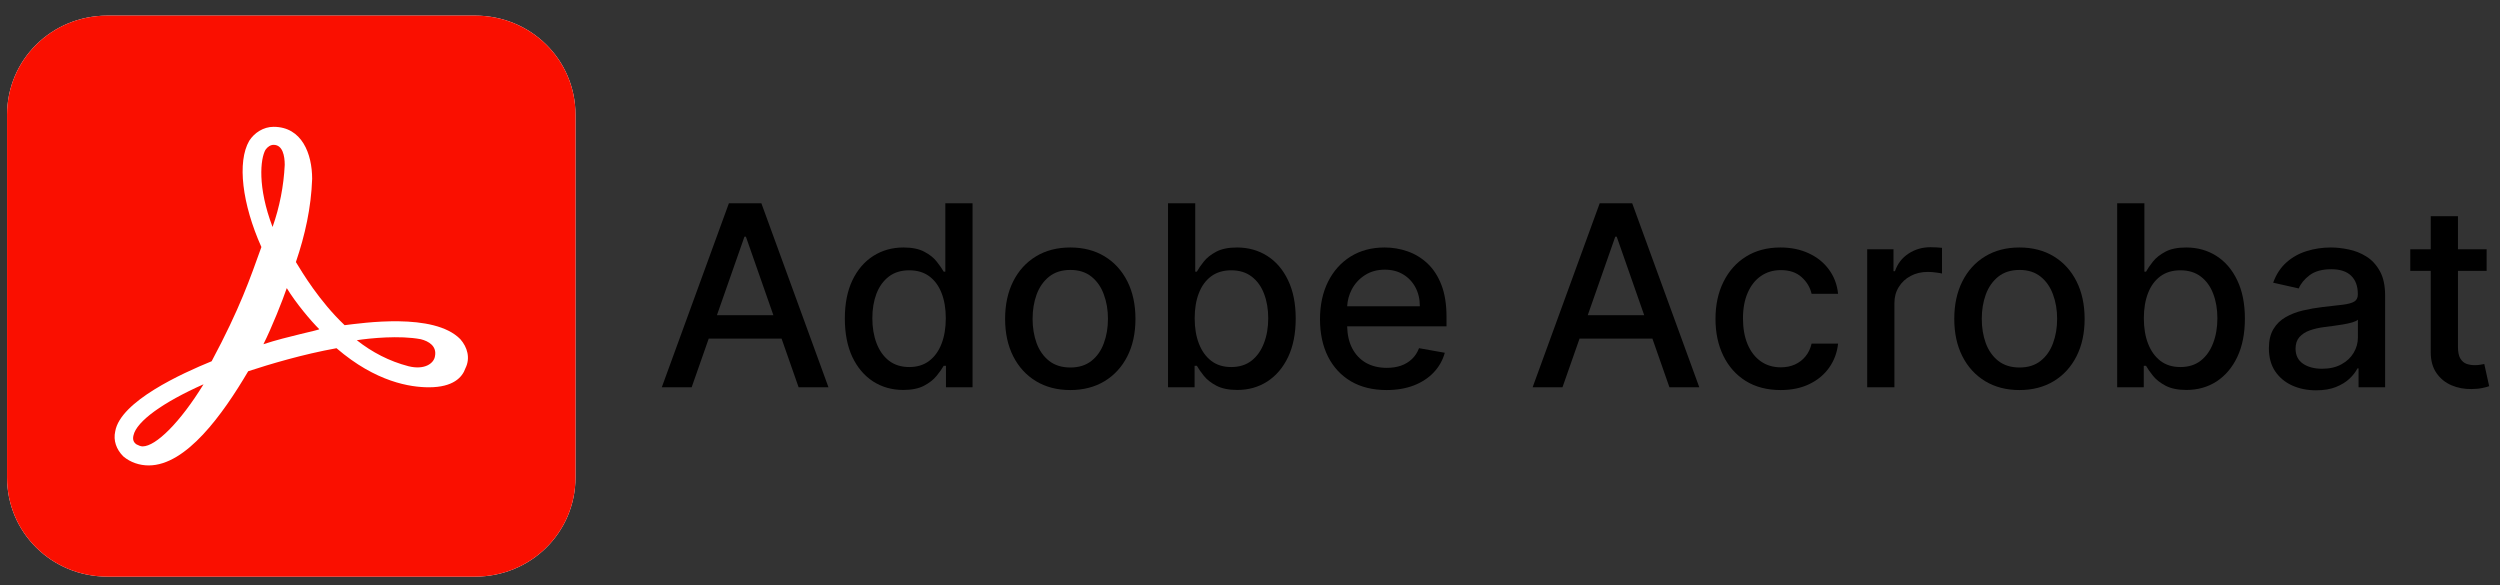 <svg width="158" height="37" viewBox="0 0 158 37" fill="none" xmlns="http://www.w3.org/2000/svg">
<rect x="0" y="0" width="158" height="37" fill="#333333" stroke="none"/>
<path d="M30.02 0.986H6.796C3.268 0.986 0.445 3.772 0.445 7.255V30.175C0.445 33.658 3.268 36.444 6.796 36.444H30.02C33.548 36.444 36.371 33.658 36.371 30.175V7.255C36.371 3.772 33.548 0.986 30.02 0.986Z" fill="white"/>
<path fill-rule="evenodd" clip-rule="evenodd" d="M41.826 24.475H43.713L44.792 21.398H49.395L50.472 24.475H52.359L48.119 12.847H46.066L41.826 24.475ZM48.878 19.922L47.141 14.959H47.049L45.309 19.922H48.878Z" fill="black"/>
<path fill-rule="evenodd" clip-rule="evenodd" d="M55.178 24.106C55.737 24.465 56.374 24.645 57.087 24.645C57.624 24.645 58.062 24.556 58.399 24.378C58.736 24.2 59.001 23.992 59.193 23.754C59.388 23.515 59.538 23.303 59.642 23.118H59.785V24.475H61.465V12.847H59.745V17.168H59.642C59.538 16.986 59.392 16.776 59.204 16.538C59.02 16.299 58.76 16.091 58.422 15.913C58.088 15.732 57.647 15.641 57.099 15.641C56.389 15.641 55.755 15.819 55.195 16.174C54.635 16.53 54.194 17.043 53.872 17.713C53.553 18.383 53.394 19.189 53.394 20.132C53.394 21.074 53.552 21.882 53.866 22.556C54.184 23.226 54.621 23.742 55.178 24.106ZM58.721 22.811C58.38 23.069 57.962 23.197 57.467 23.197C56.957 23.197 56.528 23.063 56.178 22.794C55.833 22.522 55.573 22.153 55.396 21.687C55.22 21.222 55.132 20.697 55.132 20.115C55.132 19.539 55.218 19.023 55.39 18.565C55.567 18.107 55.828 17.745 56.173 17.48C56.518 17.215 56.949 17.083 57.467 17.083C57.969 17.083 58.391 17.21 58.733 17.463C59.074 17.717 59.333 18.071 59.509 18.525C59.686 18.979 59.774 19.509 59.774 20.115C59.774 20.728 59.684 21.265 59.504 21.727C59.327 22.189 59.066 22.55 58.721 22.811Z" fill="black"/>
<path fill-rule="evenodd" clip-rule="evenodd" d="M65.473 24.089C66.091 24.463 66.814 24.651 67.642 24.651C68.47 24.651 69.193 24.463 69.811 24.089C70.428 23.714 70.907 23.19 71.249 22.516C71.59 21.842 71.761 21.055 71.761 20.154C71.761 19.25 71.59 18.459 71.249 17.781C70.907 17.104 70.428 16.578 69.811 16.203C69.193 15.828 68.47 15.641 67.642 15.641C66.814 15.641 66.091 15.828 65.473 16.203C64.856 16.578 64.376 17.104 64.035 17.781C63.694 18.459 63.523 19.25 63.523 20.154C63.523 21.055 63.694 21.842 64.035 22.516C64.376 23.19 64.856 23.714 65.473 24.089ZM68.982 22.806C68.629 23.086 68.184 23.226 67.648 23.226C67.107 23.226 66.658 23.086 66.302 22.806C65.949 22.526 65.686 22.153 65.513 21.687C65.345 21.222 65.26 20.709 65.26 20.149C65.26 19.592 65.345 19.081 65.513 18.616C65.686 18.146 65.949 17.77 66.302 17.486C66.658 17.202 67.107 17.06 67.648 17.06C68.184 17.06 68.629 17.202 68.982 17.486C69.335 17.77 69.596 18.146 69.764 18.616C69.937 19.081 70.023 19.592 70.023 20.149C70.023 20.709 69.937 21.222 69.764 21.687C69.596 22.153 69.335 22.526 68.982 22.806Z" fill="black"/>
<path fill-rule="evenodd" clip-rule="evenodd" d="M73.819 12.847V24.475H75.498V23.118H75.642C75.746 23.303 75.893 23.515 76.085 23.754C76.277 23.992 76.541 24.2 76.879 24.378C77.22 24.556 77.659 24.645 78.196 24.645C78.91 24.645 79.544 24.465 80.1 24.106C80.656 23.742 81.094 23.226 81.412 22.556C81.73 21.882 81.889 21.074 81.889 20.132C81.889 19.189 81.728 18.383 81.406 17.713C81.088 17.043 80.649 16.53 80.089 16.174C79.529 15.819 78.892 15.641 78.179 15.641C77.631 15.641 77.19 15.732 76.856 15.913C76.522 16.091 76.261 16.299 76.074 16.538C75.886 16.776 75.742 16.986 75.642 17.168H75.539V12.847H73.819ZM75.775 21.727C75.594 21.265 75.504 20.728 75.504 20.115C75.504 19.509 75.592 18.979 75.769 18.525C75.945 18.071 76.204 17.717 76.545 17.463C76.891 17.21 77.312 17.083 77.811 17.083C78.329 17.083 78.76 17.215 79.105 17.48C79.454 17.745 79.715 18.107 79.888 18.565C80.064 19.023 80.152 19.539 80.152 20.115C80.152 20.697 80.062 21.222 79.882 21.687C79.705 22.153 79.445 22.522 79.099 22.794C78.754 23.063 78.325 23.197 77.811 23.197C77.316 23.197 76.898 23.069 76.557 22.811C76.216 22.55 75.955 22.189 75.775 21.727Z" fill="black"/>
<path fill-rule="evenodd" clip-rule="evenodd" d="M85.38 24.1C86.009 24.467 86.758 24.651 87.629 24.651C88.273 24.651 88.847 24.554 89.349 24.361C89.855 24.165 90.275 23.89 90.609 23.538C90.946 23.182 91.18 22.768 91.311 22.295L89.683 22.005C89.579 22.278 89.43 22.507 89.234 22.692C89.038 22.878 88.806 23.018 88.538 23.112C88.269 23.203 87.972 23.248 87.646 23.248C87.144 23.248 86.705 23.142 86.329 22.931C85.953 22.715 85.66 22.403 85.449 21.994C85.256 21.613 85.153 21.157 85.14 20.625H91.42V20.024C91.42 19.233 91.312 18.561 91.098 18.008C90.883 17.452 90.59 17 90.218 16.651C89.846 16.303 89.426 16.048 88.958 15.885C88.49 15.722 88.007 15.641 87.508 15.641C86.688 15.641 85.97 15.832 85.357 16.214C84.747 16.596 84.271 17.128 83.93 17.809C83.593 18.491 83.424 19.278 83.424 20.171C83.424 21.076 83.593 21.865 83.93 22.539C84.271 23.209 84.755 23.729 85.38 24.1ZM85.142 19.354C85.163 18.979 85.258 18.629 85.426 18.303C85.621 17.929 85.897 17.626 86.254 17.395C86.615 17.16 87.037 17.043 87.52 17.043C87.965 17.043 88.352 17.143 88.682 17.344C89.015 17.545 89.274 17.819 89.458 18.167C89.642 18.512 89.734 18.907 89.734 19.354H85.142Z" fill="black"/>
<path fill-rule="evenodd" clip-rule="evenodd" d="M96.862 24.475H98.749L99.828 21.398H104.431L105.508 24.475H107.395L103.155 12.847H101.101L96.862 24.475ZM103.914 19.922L102.177 14.959H102.085L100.345 19.922H103.914Z" fill="black"/>
<path d="M110.328 24.077C110.946 24.46 111.682 24.651 112.537 24.651C113.235 24.651 113.843 24.524 114.361 24.27C114.882 24.017 115.299 23.669 115.609 23.226C115.92 22.783 116.106 22.28 116.167 21.716H114.493C114.42 22.03 114.292 22.299 114.108 22.522C113.928 22.745 113.703 22.917 113.435 23.038C113.17 23.156 112.875 23.215 112.549 23.215C112.062 23.215 111.638 23.088 111.278 22.834C110.921 22.581 110.645 22.223 110.449 21.761C110.254 21.299 110.156 20.75 110.156 20.115C110.156 19.494 110.256 18.956 110.455 18.502C110.654 18.044 110.932 17.692 111.289 17.446C111.65 17.196 112.07 17.071 112.549 17.071C113.097 17.071 113.534 17.219 113.86 17.514C114.19 17.809 114.401 18.162 114.493 18.57H116.167C116.106 17.984 115.912 17.471 115.586 17.032C115.264 16.593 114.84 16.252 114.315 16.01C113.79 15.764 113.191 15.641 112.52 15.641C111.688 15.641 110.965 15.832 110.351 16.214C109.738 16.596 109.262 17.128 108.925 17.809C108.587 18.487 108.419 19.269 108.419 20.154C108.419 21.029 108.583 21.805 108.913 22.482C109.243 23.16 109.715 23.691 110.328 24.077Z" fill="black"/>
<path d="M119.669 15.754H118.007V24.475H119.727V19.149C119.727 18.771 119.819 18.434 120.003 18.139C120.187 17.84 120.436 17.607 120.751 17.441C121.069 17.27 121.431 17.185 121.838 17.185C122.014 17.185 122.191 17.198 122.367 17.225C122.543 17.247 122.666 17.268 122.735 17.287V15.663C122.651 15.652 122.534 15.643 122.384 15.635C122.239 15.627 122.112 15.624 122.005 15.624C121.487 15.624 121.023 15.76 120.612 16.032C120.206 16.301 119.922 16.67 119.761 17.14H119.669V15.754Z" fill="black"/>
<path fill-rule="evenodd" clip-rule="evenodd" d="M125.46 24.089C126.078 24.463 126.801 24.651 127.629 24.651C128.457 24.651 129.18 24.463 129.798 24.089C130.415 23.714 130.895 23.19 131.236 22.516C131.577 21.842 131.748 21.055 131.748 20.154C131.748 19.25 131.577 18.459 131.236 17.781C130.895 17.104 130.415 16.578 129.798 16.203C129.18 15.828 128.457 15.641 127.629 15.641C126.801 15.641 126.078 15.828 125.46 16.203C124.843 16.578 124.364 17.104 124.022 17.781C123.681 18.459 123.51 19.25 123.51 20.154C123.51 21.055 123.681 21.842 124.022 22.516C124.364 23.19 124.843 23.714 125.46 24.089ZM128.969 22.806C128.617 23.086 128.172 23.226 127.635 23.226C127.094 23.226 126.645 23.086 126.289 22.806C125.936 22.526 125.673 22.153 125.501 21.687C125.332 21.222 125.248 20.709 125.248 20.149C125.248 19.592 125.332 19.081 125.501 18.616C125.673 18.146 125.936 17.77 126.289 17.486C126.645 17.202 127.094 17.06 127.635 17.06C128.172 17.06 128.617 17.202 128.969 17.486C129.322 17.77 129.583 18.146 129.752 18.616C129.924 19.081 130.011 19.592 130.011 20.149C130.011 20.709 129.924 21.222 129.752 21.687C129.583 22.153 129.322 22.526 128.969 22.806Z" fill="black"/>
<path fill-rule="evenodd" clip-rule="evenodd" d="M133.806 12.847V24.475H135.486V23.118H135.629C135.733 23.303 135.881 23.515 136.072 23.754C136.264 23.992 136.529 24.2 136.866 24.378C137.208 24.556 137.647 24.645 138.184 24.645C138.897 24.645 139.532 24.465 140.088 24.106C140.644 23.742 141.081 23.226 141.399 22.556C141.718 21.882 141.877 21.074 141.877 20.132C141.877 19.189 141.716 18.383 141.393 17.713C141.075 17.043 140.636 16.53 140.076 16.174C139.516 15.819 138.88 15.641 138.166 15.641C137.618 15.641 137.177 15.732 136.843 15.913C136.51 16.091 136.249 16.299 136.061 16.538C135.873 16.776 135.729 16.986 135.629 17.168H135.526V12.847H133.806ZM135.762 21.727C135.581 21.265 135.491 20.728 135.491 20.115C135.491 19.509 135.58 18.979 135.756 18.525C135.932 18.071 136.191 17.717 136.533 17.463C136.878 17.21 137.3 17.083 137.798 17.083C138.316 17.083 138.747 17.215 139.092 17.48C139.441 17.745 139.702 18.107 139.875 18.565C140.051 19.023 140.139 19.539 140.139 20.115C140.139 20.697 140.049 21.222 139.869 21.687C139.693 22.153 139.432 22.522 139.087 22.794C138.742 23.063 138.312 23.197 137.798 23.197C137.303 23.197 136.885 23.069 136.544 22.811C136.203 22.55 135.942 22.189 135.762 21.727Z" fill="black"/>
<path fill-rule="evenodd" clip-rule="evenodd" d="M144.861 24.361C145.313 24.566 145.82 24.668 146.379 24.668C146.866 24.668 147.285 24.598 147.633 24.458C147.982 24.318 148.268 24.142 148.491 23.93C148.713 23.718 148.88 23.502 148.991 23.283H149.06V24.475H150.74V18.684C150.74 18.048 150.629 17.531 150.406 17.134C150.184 16.733 149.898 16.424 149.549 16.209C149.204 15.993 148.832 15.845 148.433 15.766C148.038 15.682 147.664 15.641 147.311 15.641C146.778 15.641 146.27 15.716 145.787 15.868C145.304 16.015 144.876 16.254 144.504 16.583C144.136 16.909 143.856 17.336 143.664 17.866L145.281 18.23C145.407 17.923 145.635 17.645 145.965 17.395C146.299 17.142 146.755 17.015 147.334 17.015C147.89 17.015 148.308 17.151 148.588 17.423C148.872 17.696 149.014 18.08 149.014 18.576V18.616C149.014 18.82 148.939 18.968 148.79 19.059C148.64 19.149 148.4 19.216 148.071 19.257C147.906 19.276 147.716 19.298 147.501 19.323L146.782 19.405C146.364 19.454 145.954 19.526 145.551 19.621C145.148 19.715 144.784 19.855 144.458 20.041C144.132 20.226 143.873 20.478 143.681 20.796C143.49 21.114 143.394 21.519 143.394 22.011C143.394 22.582 143.524 23.065 143.785 23.459C144.05 23.852 144.408 24.153 144.861 24.361ZM147.973 23.027C147.635 23.213 147.229 23.305 146.753 23.305C146.266 23.305 145.866 23.199 145.551 22.987C145.237 22.772 145.079 22.454 145.079 22.034C145.079 21.731 145.16 21.488 145.321 21.307C145.486 21.121 145.704 20.979 145.977 20.881C146.253 20.783 146.558 20.713 146.891 20.671C147.033 20.652 147.21 20.629 147.421 20.603C147.632 20.573 147.848 20.54 148.071 20.506C148.293 20.468 148.491 20.425 148.663 20.376C148.84 20.323 148.958 20.266 149.02 20.205V21.329C149.02 21.674 148.93 21.998 148.749 22.3C148.573 22.599 148.314 22.842 147.973 23.027Z" fill="black"/>
<path d="M157.155 17.117V15.754H155.343V13.665H153.623V15.754H152.329V17.117H153.623V22.266C153.623 22.792 153.744 23.23 153.986 23.578C154.227 23.926 154.544 24.183 154.935 24.35C155.326 24.517 155.748 24.596 156.2 24.588C156.477 24.585 156.707 24.562 156.891 24.52C157.075 24.482 157.217 24.445 157.316 24.407L157.006 23.004C156.948 23.016 156.868 23.031 156.764 23.05C156.661 23.069 156.54 23.078 156.402 23.078C156.214 23.078 156.039 23.05 155.878 22.993C155.721 22.933 155.593 22.821 155.493 22.658C155.393 22.491 155.343 22.244 155.343 21.914V17.117H157.155Z" fill="black"/>
<path d="M6.796 0.986H30.02C33.548 0.986 36.371 3.772 36.371 7.255V30.175C36.371 33.658 33.548 36.444 30.02 36.444H6.796C3.268 36.444 0.445 33.658 0.445 30.175V7.255C0.445 3.772 3.268 0.986 6.796 0.986Z" fill="#FA0F00"/>
<path d="M29.094 21.438C27.426 19.728 22.871 20.424 21.78 20.551C20.177 19.031 19.086 17.195 18.701 16.562C19.279 14.853 19.663 13.143 19.728 11.307C19.728 9.724 19.086 8.015 17.29 8.015C16.648 8.015 16.071 8.394 15.75 8.901C14.98 10.231 15.301 12.89 16.52 15.613C15.814 17.575 15.172 19.475 13.376 22.831C11.516 23.59 7.602 25.363 7.282 27.263C7.153 27.832 7.346 28.402 7.795 28.846C8.244 29.226 8.821 29.415 9.399 29.415C11.772 29.415 14.082 26.186 15.686 23.463C17.033 23.02 19.15 22.387 21.267 22.007C23.769 24.16 25.95 24.477 27.105 24.477C28.645 24.477 29.222 23.843 29.415 23.273C29.735 22.64 29.543 21.944 29.094 21.438ZM27.49 22.514C27.426 22.957 26.849 23.4 25.822 23.147C24.603 22.831 23.512 22.261 22.55 21.501C23.384 21.374 25.245 21.184 26.592 21.438C27.105 21.564 27.618 21.881 27.49 22.514ZM16.776 9.471C16.905 9.281 17.097 9.154 17.29 9.154C17.867 9.154 17.995 9.851 17.995 10.421C17.931 11.75 17.674 13.08 17.226 14.346C16.263 11.813 16.456 10.04 16.776 9.471ZM16.648 21.754C17.161 20.741 17.867 18.968 18.124 18.208C18.701 19.158 19.663 20.298 20.177 20.804C20.177 20.868 18.188 21.247 16.648 21.754ZM12.863 24.287C11.388 26.693 9.848 28.212 9.014 28.212C8.886 28.212 8.757 28.149 8.629 28.086C8.436 27.959 8.372 27.769 8.436 27.516C8.629 26.63 10.297 25.426 12.863 24.287Z" fill="white"/>
</svg>
